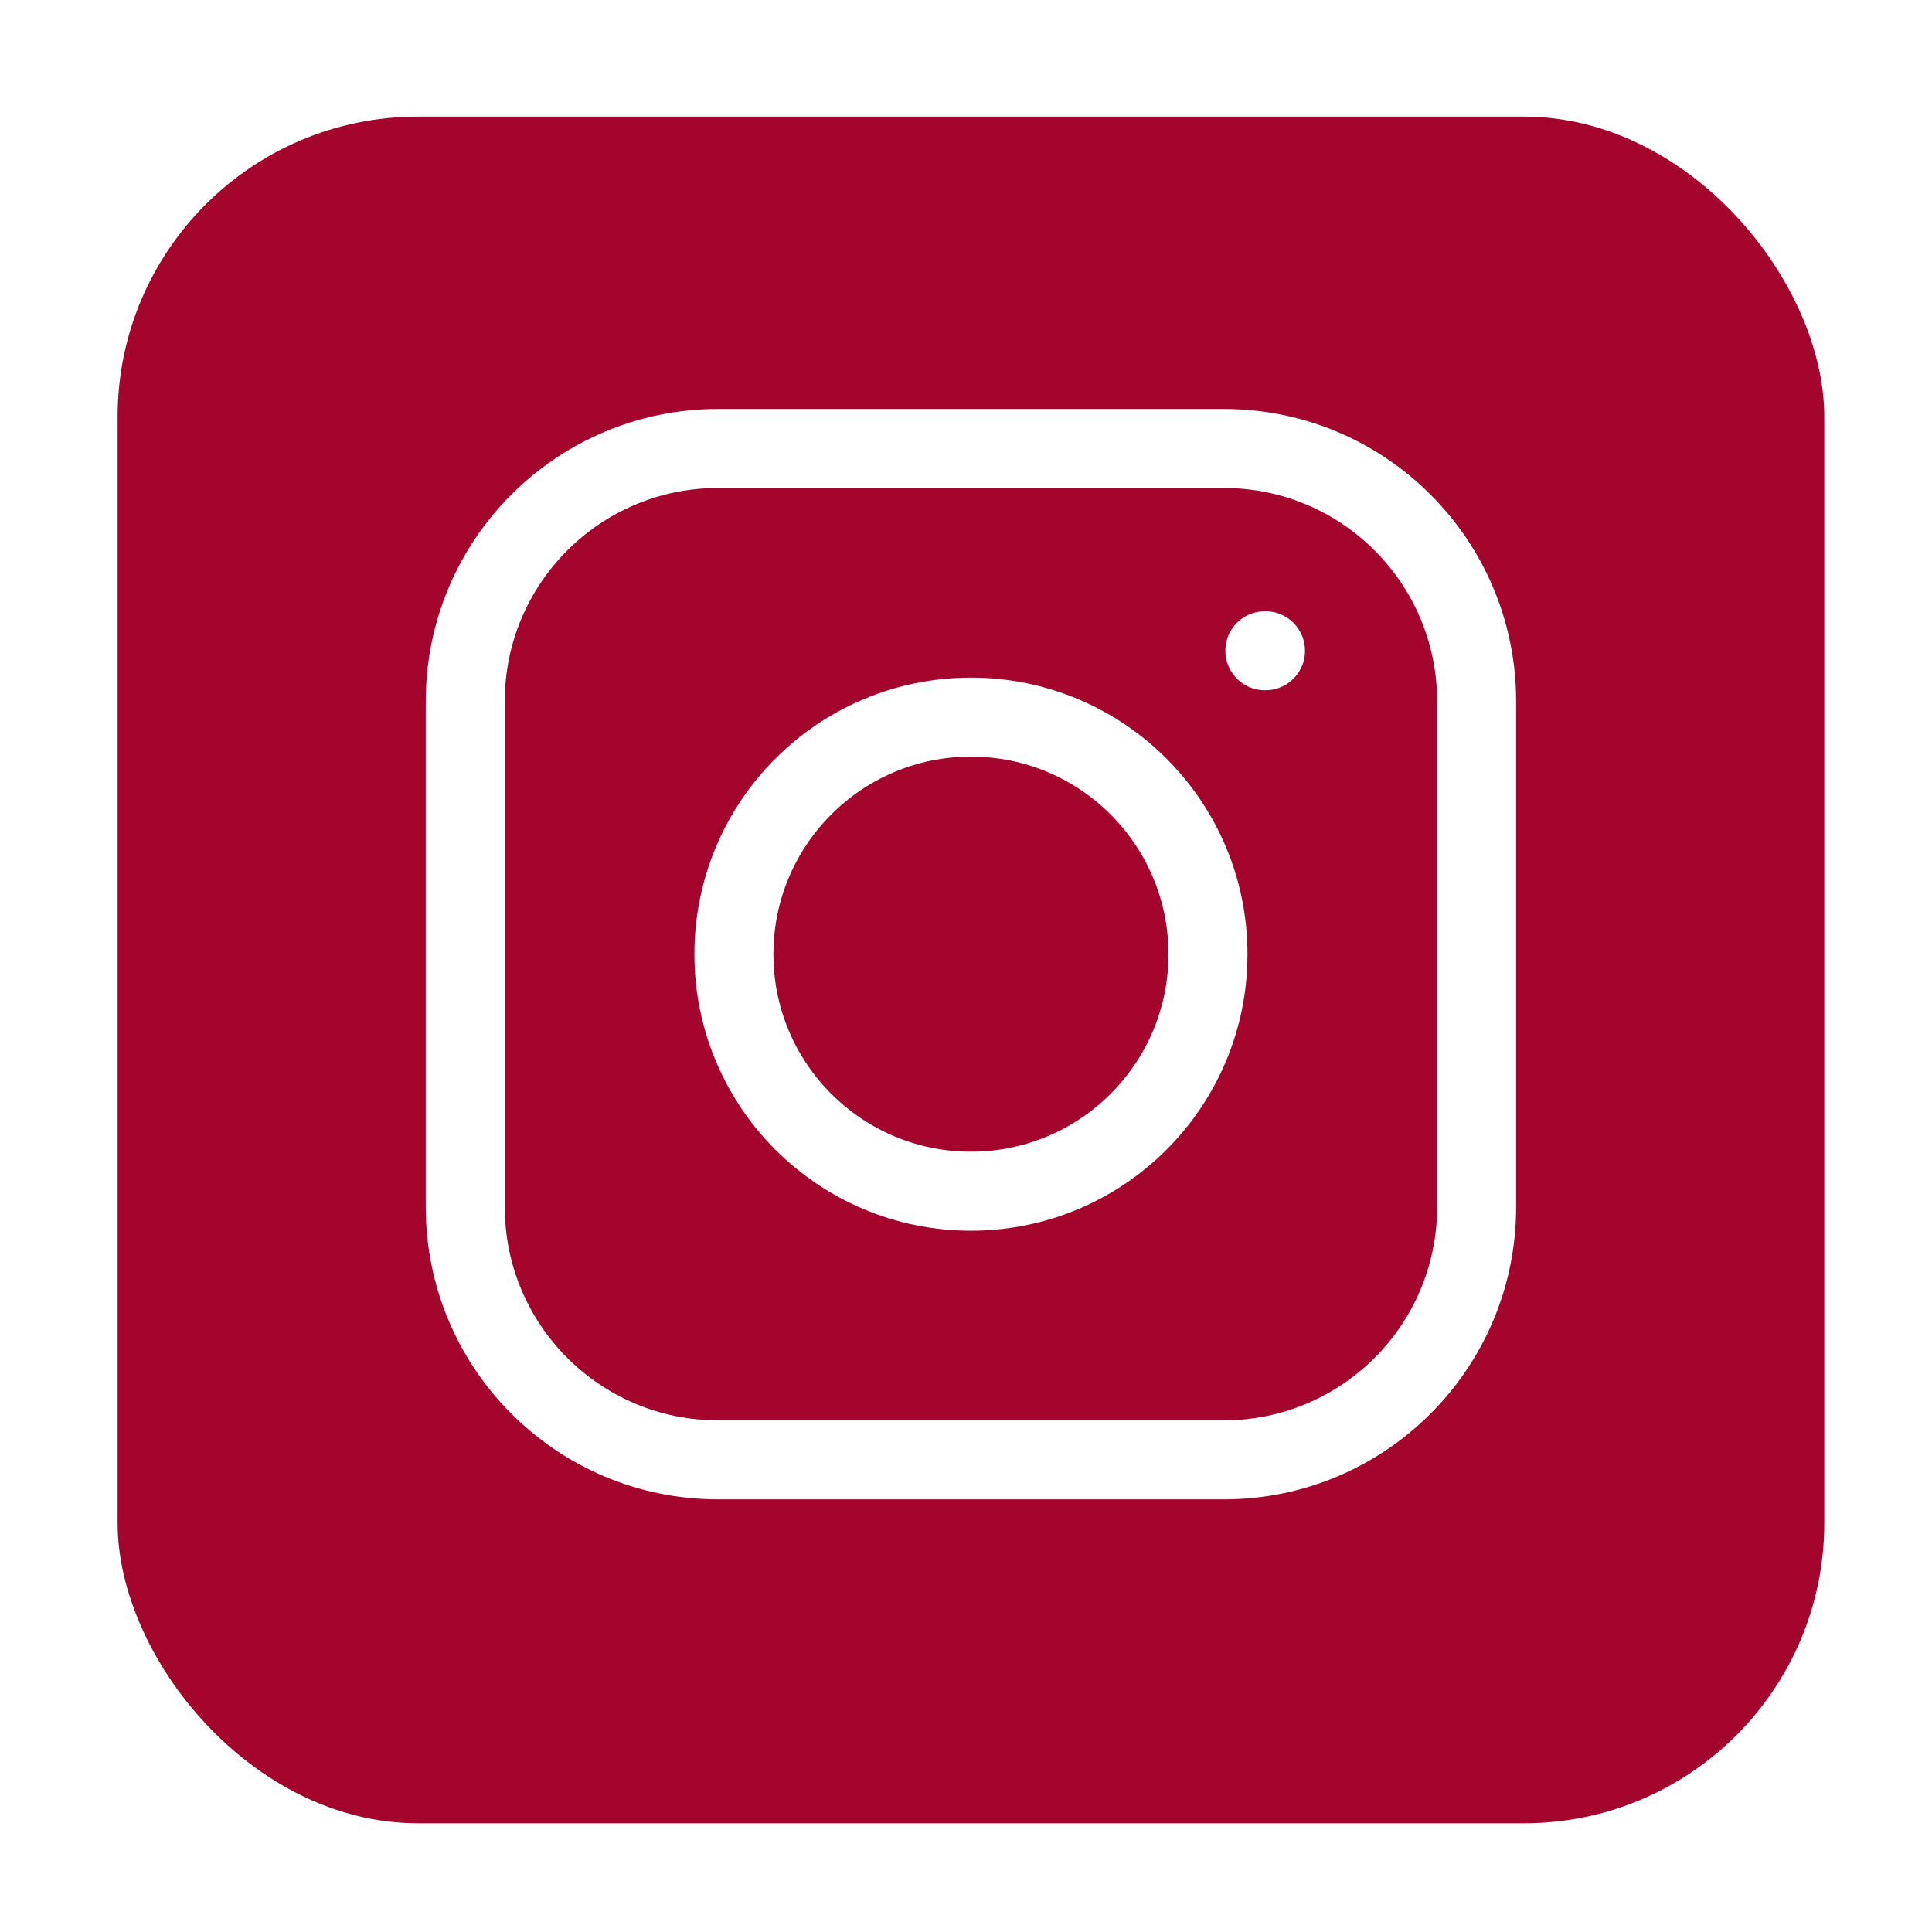 <svg width="115" height="115" viewBox="0 0 115 115" fill="none" xmlns="http://www.w3.org/2000/svg">
<g filter="url(#filter0_d_1_5834)">
<rect x="7" y="6" width="101.588" height="101.588" rx="17.872" fill="#A3052D"/>
</g>
<path d="M75.29 38.735H75.327M42.744 86.896H72.844C81.156 86.896 87.894 80.157 87.894 71.846V41.745C87.894 33.434 81.156 26.695 72.844 26.695H42.744C34.432 26.695 27.694 33.434 27.694 41.745V71.846C27.694 80.157 34.432 86.896 42.744 86.896ZM71.903 56.795C71.903 64.588 65.587 70.905 57.794 70.905C50.002 70.905 43.685 64.588 43.685 56.795C43.685 49.003 50.002 42.686 57.794 42.686C65.587 42.686 71.903 49.003 71.903 56.795Z" stroke="white" stroke-width="4.703" stroke-linecap="round" stroke-linejoin="round"/>
<defs>
<filter id="filter0_d_1_5834" x="0.698" y="0.638" width="114.192" height="114.192" filterUnits="userSpaceOnUse" color-interpolation-filters="sRGB">
<feFlood flood-opacity="0" result="BackgroundImageFix"/>
<feColorMatrix in="SourceAlpha" type="matrix" values="0 0 0 0 0 0 0 0 0 0 0 0 0 0 0 0 0 0 127 0" result="hardAlpha"/>
<feOffset dy="0.941"/>
<feGaussianBlur stdDeviation="3.151"/>
<feComposite in2="hardAlpha" operator="out"/>
<feColorMatrix type="matrix" values="0 0 0 0 0.639 0 0 0 0 0.02 0 0 0 0 0.176 0 0 0 1 0"/>
<feBlend mode="normal" in2="BackgroundImageFix" result="effect1_dropShadow_1_5834"/>
<feBlend mode="normal" in="SourceGraphic" in2="effect1_dropShadow_1_5834" result="shape"/>
</filter>
</defs>
</svg>
